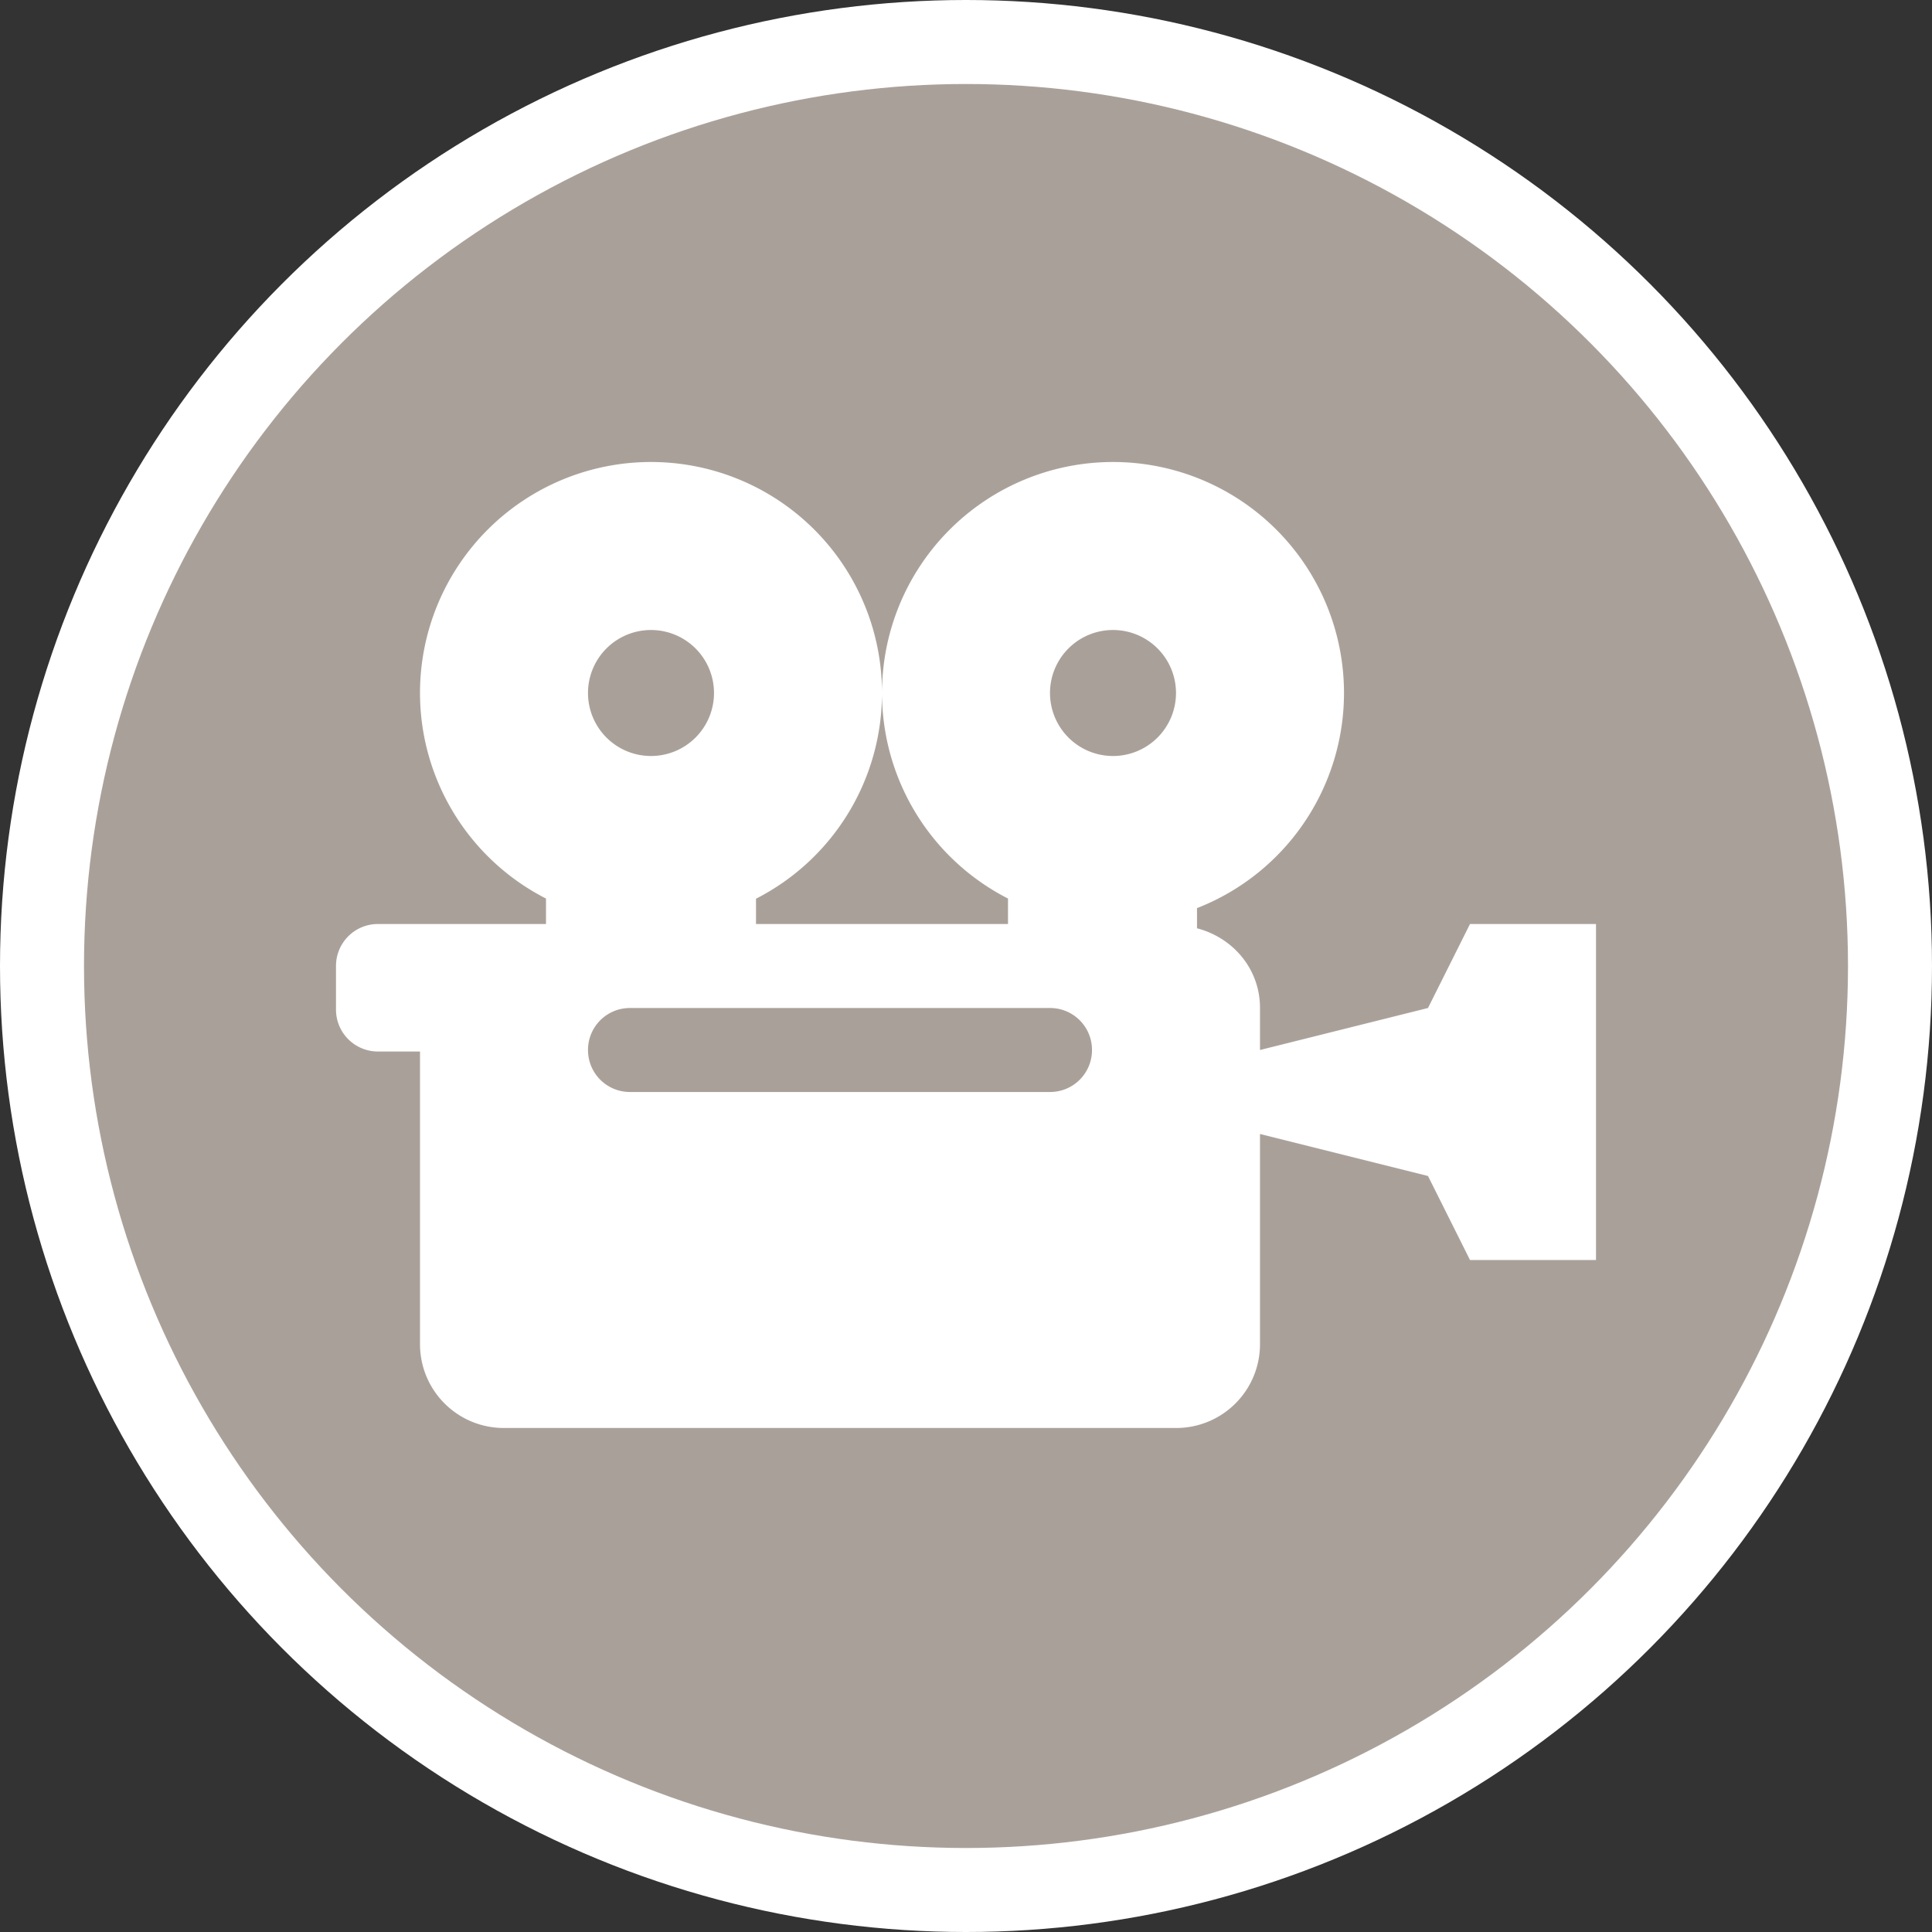 <?xml version="1.0" encoding="UTF-8" standalone="no"?>
<svg
   xmlns:dc="http://purl.org/dc/elements/1.1/"
   xmlns:cc="http://creativecommons.org/ns#"
   xmlns:rdf="http://www.w3.org/1999/02/22-rdf-syntax-ns#"
   xmlns:svg="http://www.w3.org/2000/svg"
   xmlns="http://www.w3.org/2000/svg"
   id="svg2"
   width="23"
   height="23"
   viewBox="0 0 23 23"
   version="1.1">
  <rect x="0" y="0" width="23" height="23" fill="#333333" stroke="none"/>
  <defs
     id="defs12" />
  <ellipse
     id="ellipse4"
     ry="11.5"
     rx="11.5"
     cy="11.5"
     cx="11.5"
     style="fill:#ffffff;stroke:none;" />
  <ellipse
     id="ellipse6"
     ry="10.5"
     rx="10.5"
     cy="11.5"
     cx="11.5"
     style="fill:#a9a199;stroke:none;" />
  <g
     id="g8"
     transform="translate(4,4)">
      <defs     id="defs4621" />    <path     id="rect4952"     d="M 3.75 1.5 A 2.75 2.75 0 0 0 1 4.25 A 2.75 2.75 0 0 0 2.5 6.697 L 2.5 7 L 2 7 L 0.5 7 C 0.223 7 0 7.223 0 7.5 L 0 8.018 C 7.4014868e-17 8.295 0.223 8.518 0.5 8.518 L 1 8.518 L 1 12 C 1 12.554 1.446 13 2 13 L 10 13 C 10.554 13 11 12.554 11 12 L 11 9.5 L 13 10 L 13.5 11 L 15 11 L 15 7 L 13.5 7 L 13 8 L 11 8.5 L 11 8 C 11 7.535 10.679 7.163 10.25 7.051 L 10.25 6.811 A 2.75 2.75 0 0 0 12 4.25 A 2.75 2.75 0 0 0 9.25 1.5 A 2.75 2.75 0 0 0 6.5 4.25 A 2.75 2.75 0 0 0 8 6.697 L 8 7 L 6.5 7 L 5 7 L 5 6.699 A 2.75 2.75 0 0 0 6.5 4.25 A 2.75 2.75 0 0 0 3.75 1.5 z M 3.75 3.5 A 0.75 0.75 0 0 1 4.5 4.25 A 0.75 0.75 0 0 1 3.75 5 A 0.75 0.75 0 0 1 3 4.25 A 0.75 0.75 0 0 1 3.75 3.5 z M 9.25 3.5 A 0.75 0.75 0 0 1 10 4.25 A 0.75 0.75 0 0 1 9.25 5 A 0.75 0.75 0 0 1 8.5 4.25 A 0.75 0.75 0 0 1 9.25 3.5 z M 3.5 8 L 8.5 8 C 8.777 8 9 8.223 9 8.5 C 9 8.777 8.777 9 8.5 9 L 3.5 9 C 3.223 9 3 8.777 3 8.5 C 3 8.223 3.223 8 3.5 8 z "     style="opacity:1;fill:#ffffff;fill-opacity:1;stroke:none;stroke-width:1;stroke-linecap:round;stroke-linejoin:round;stroke-miterlimit:4;stroke-dasharray:none;stroke-dashoffset:0;stroke-opacity:1;marker:none" />
  </g>
</svg>
